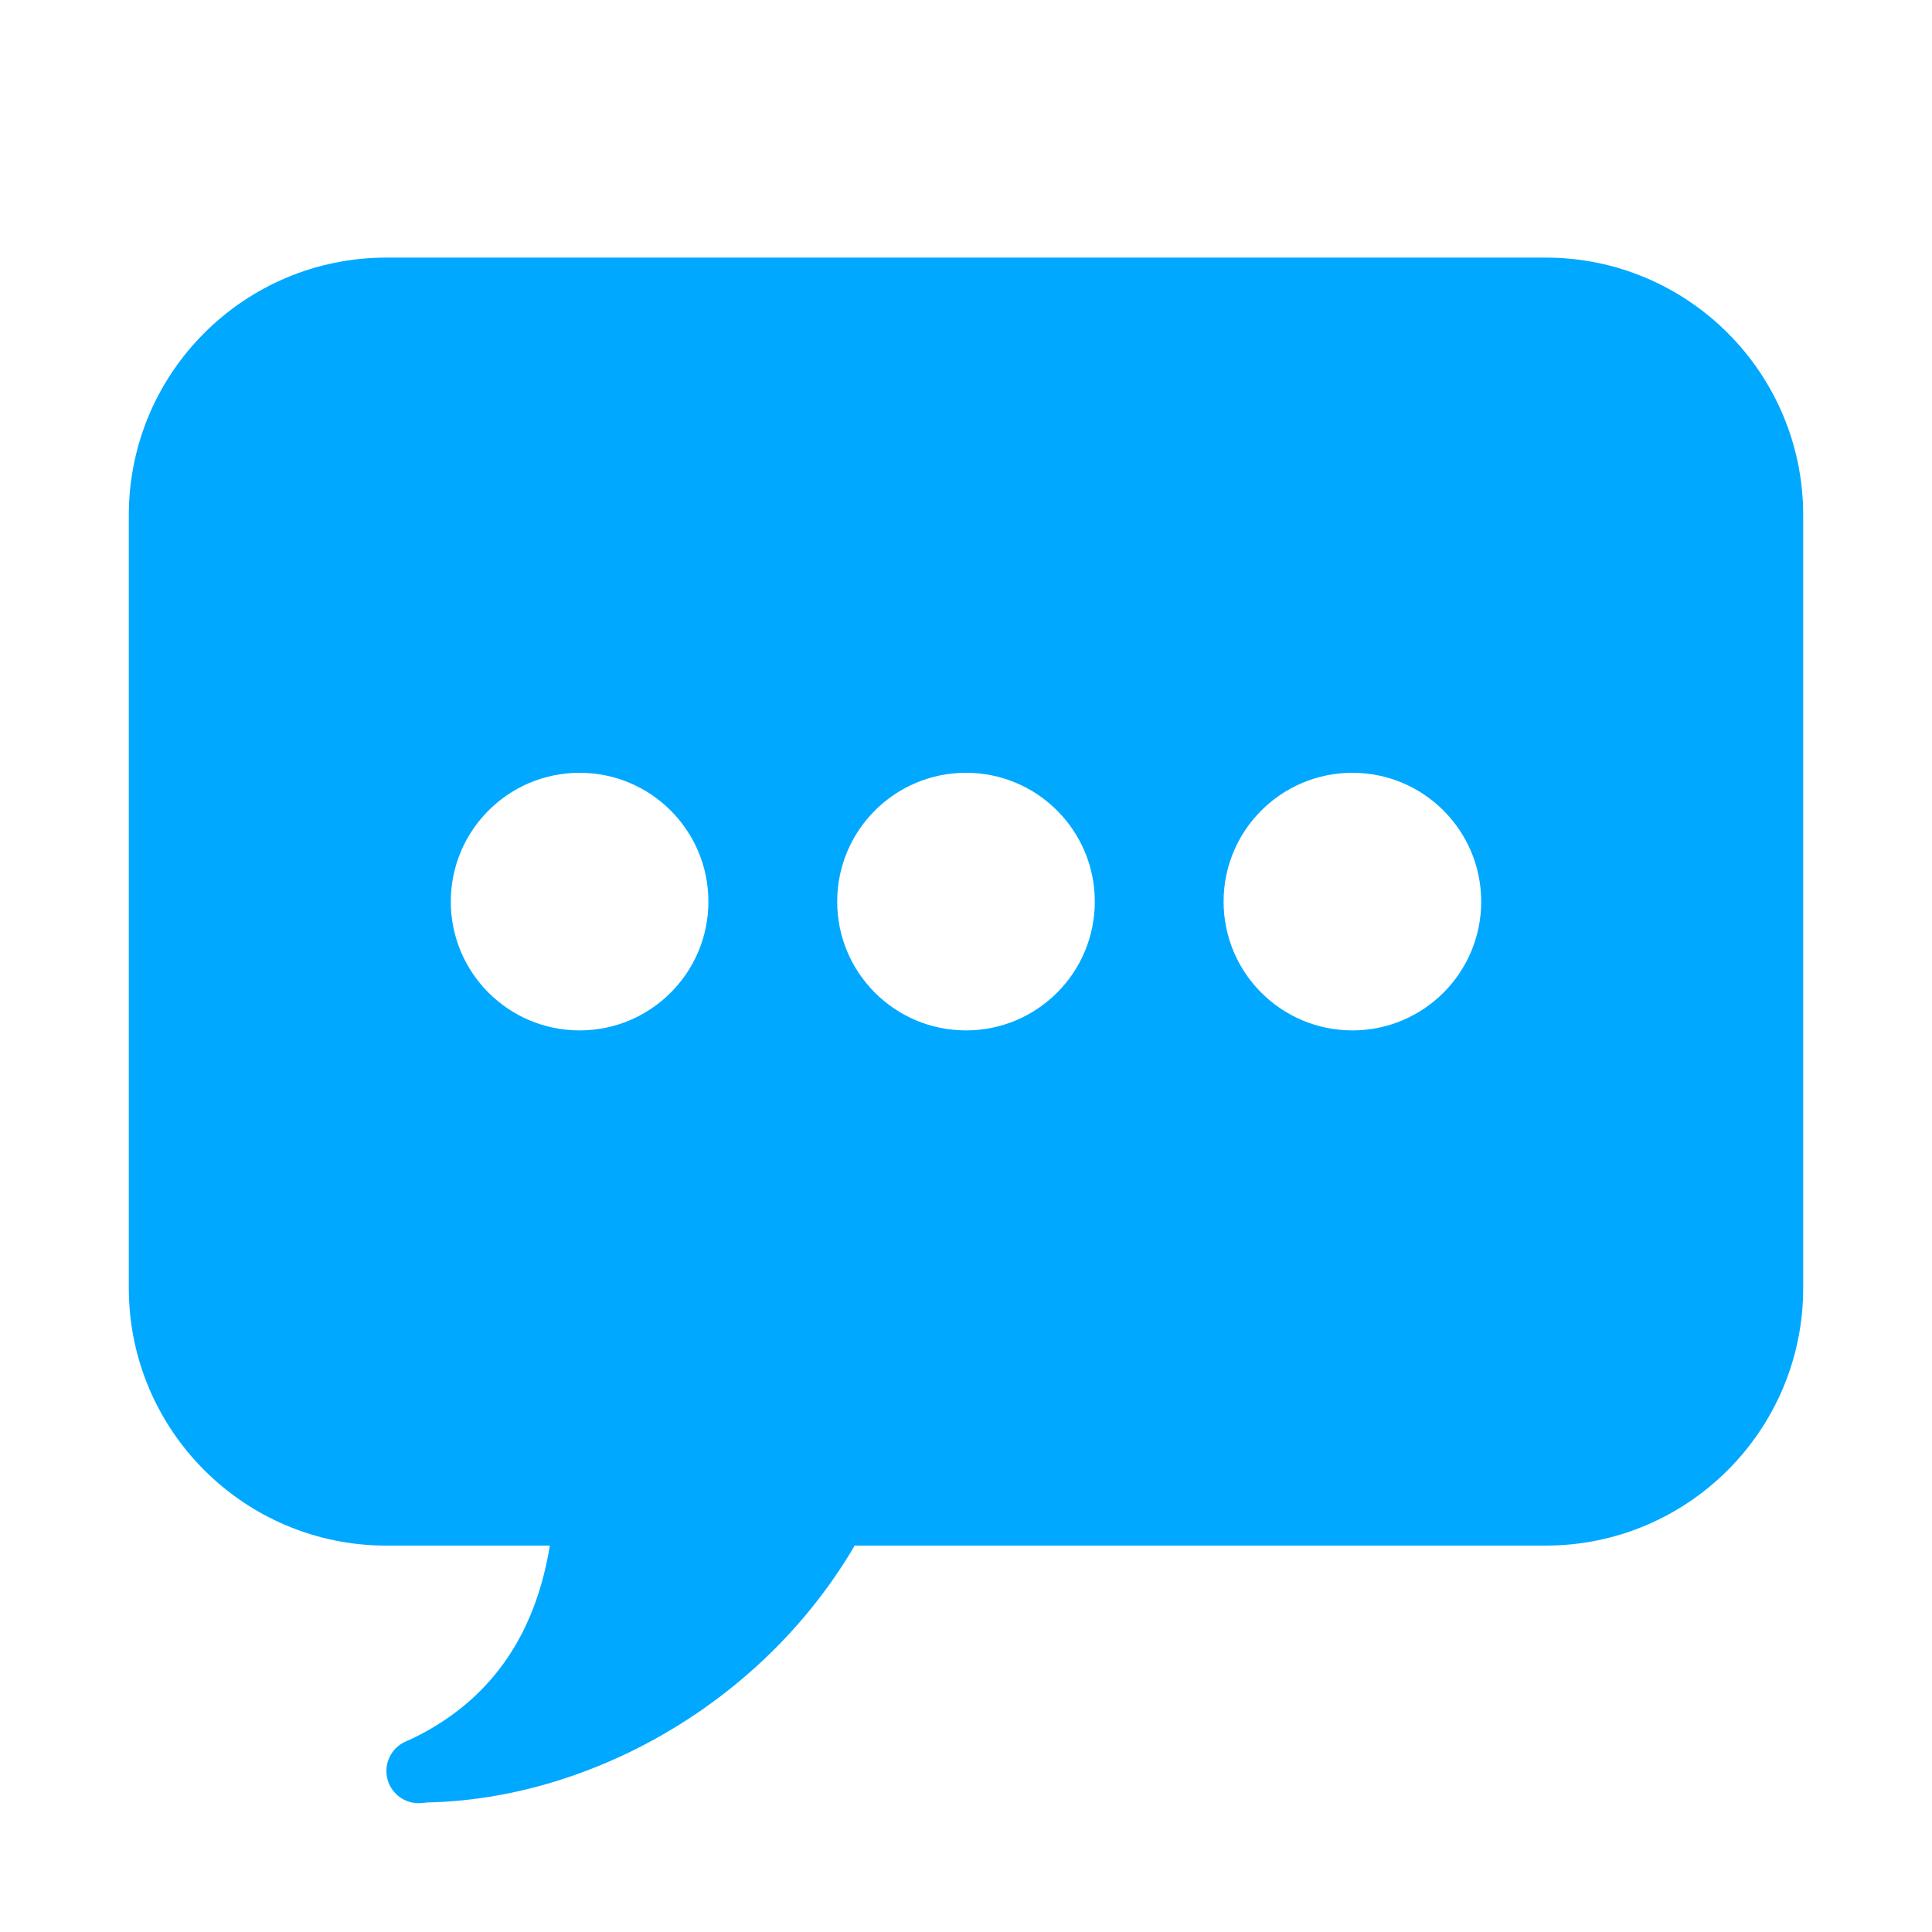 <?xml version="1.0" encoding="UTF-8" standalone="no"?>
<svg
   xmlns:dc="http://purl.org/dc/elements/1.1/"
   xmlns:cc="http://creativecommons.org/ns#"
   xmlns:rdf="http://www.w3.org/1999/02/22-rdf-syntax-ns#"
   xmlns:svg="http://www.w3.org/2000/svg"
   xmlns="http://www.w3.org/2000/svg"
   xmlns:sodipodi="http://sodipodi.sourceforge.net/DTD/sodipodi-0.dtd"
   xmlns:inkscape="http://www.inkscape.org/namespaces/inkscape"
   id="Layer_1"
   style="enable-background:new 0 0 30 30;"
   version="1.1"
   viewBox="0 0 30 30"
   xml:space="preserve"
   sodipodi:docname="sms.svg"
   inkscape:version="1.0.2 (e86c870879, 2021-01-15, custom)"><defs
     id="defs11" /><sodipodi:namedview
     pagecolor="#ffffff"
     bordercolor="#666666"
     borderopacity="1"
     objecttolerance="10"
     gridtolerance="10"
     guidetolerance="10"
     inkscape:pageopacity="0"
     inkscape:pageshadow="2"
     inkscape:window-width="1280"
     inkscape:window-height="748"
     id="namedview9"
     showgrid="false"
     inkscape:zoom="17.933333"
     inkscape:cx="3.9591078"
     inkscape:cy="15"
     inkscape:window-x="-6"
     inkscape:window-y="-6"
     inkscape:window-maximized="1"
     inkscape:current-layer="Layer_1" /><path
     d="M8.612,22.397c0.072,1.537-0.143,3.65-2.29,4.637L6.5,27.99c2.897,0,6.099-1.922,7.332-5.158L8.612,22.397z"
     id="path2"
     style="fill:#00a8ff;fill-opacity:1" /><circle
     cx="6.5"
     cy="27.5"
     r="0.5"
     id="circle4"
     style="fill:#00a8ff;fill-opacity:1" /><path
     d="M24,4H6C3.791,4,2,5.791,2,8v12c0,2.209,1.791,4,4,4h18c2.209,0,4-1.791,4-4V8C28,5.791,26.209,4,24,4z M15,16  c-1.105,0-2-0.895-2-2c0-1.105,0.895-2,2-2s2,0.895,2,2C17,15.105,16.105,16,15,16z M21,16c-1.105,0-2-0.895-2-2  c0-1.105,0.895-2,2-2s2,0.895,2,2C23,15.105,22.105,16,21,16z M9,16c-1.105,0-2-0.895-2-2c0-1.105,0.895-2,2-2s2,0.895,2,2  C11,15.105,10.105,16,9,16z"
     id="path6"
     style="fill:#00a8ff;fill-opacity:1" /></svg>
